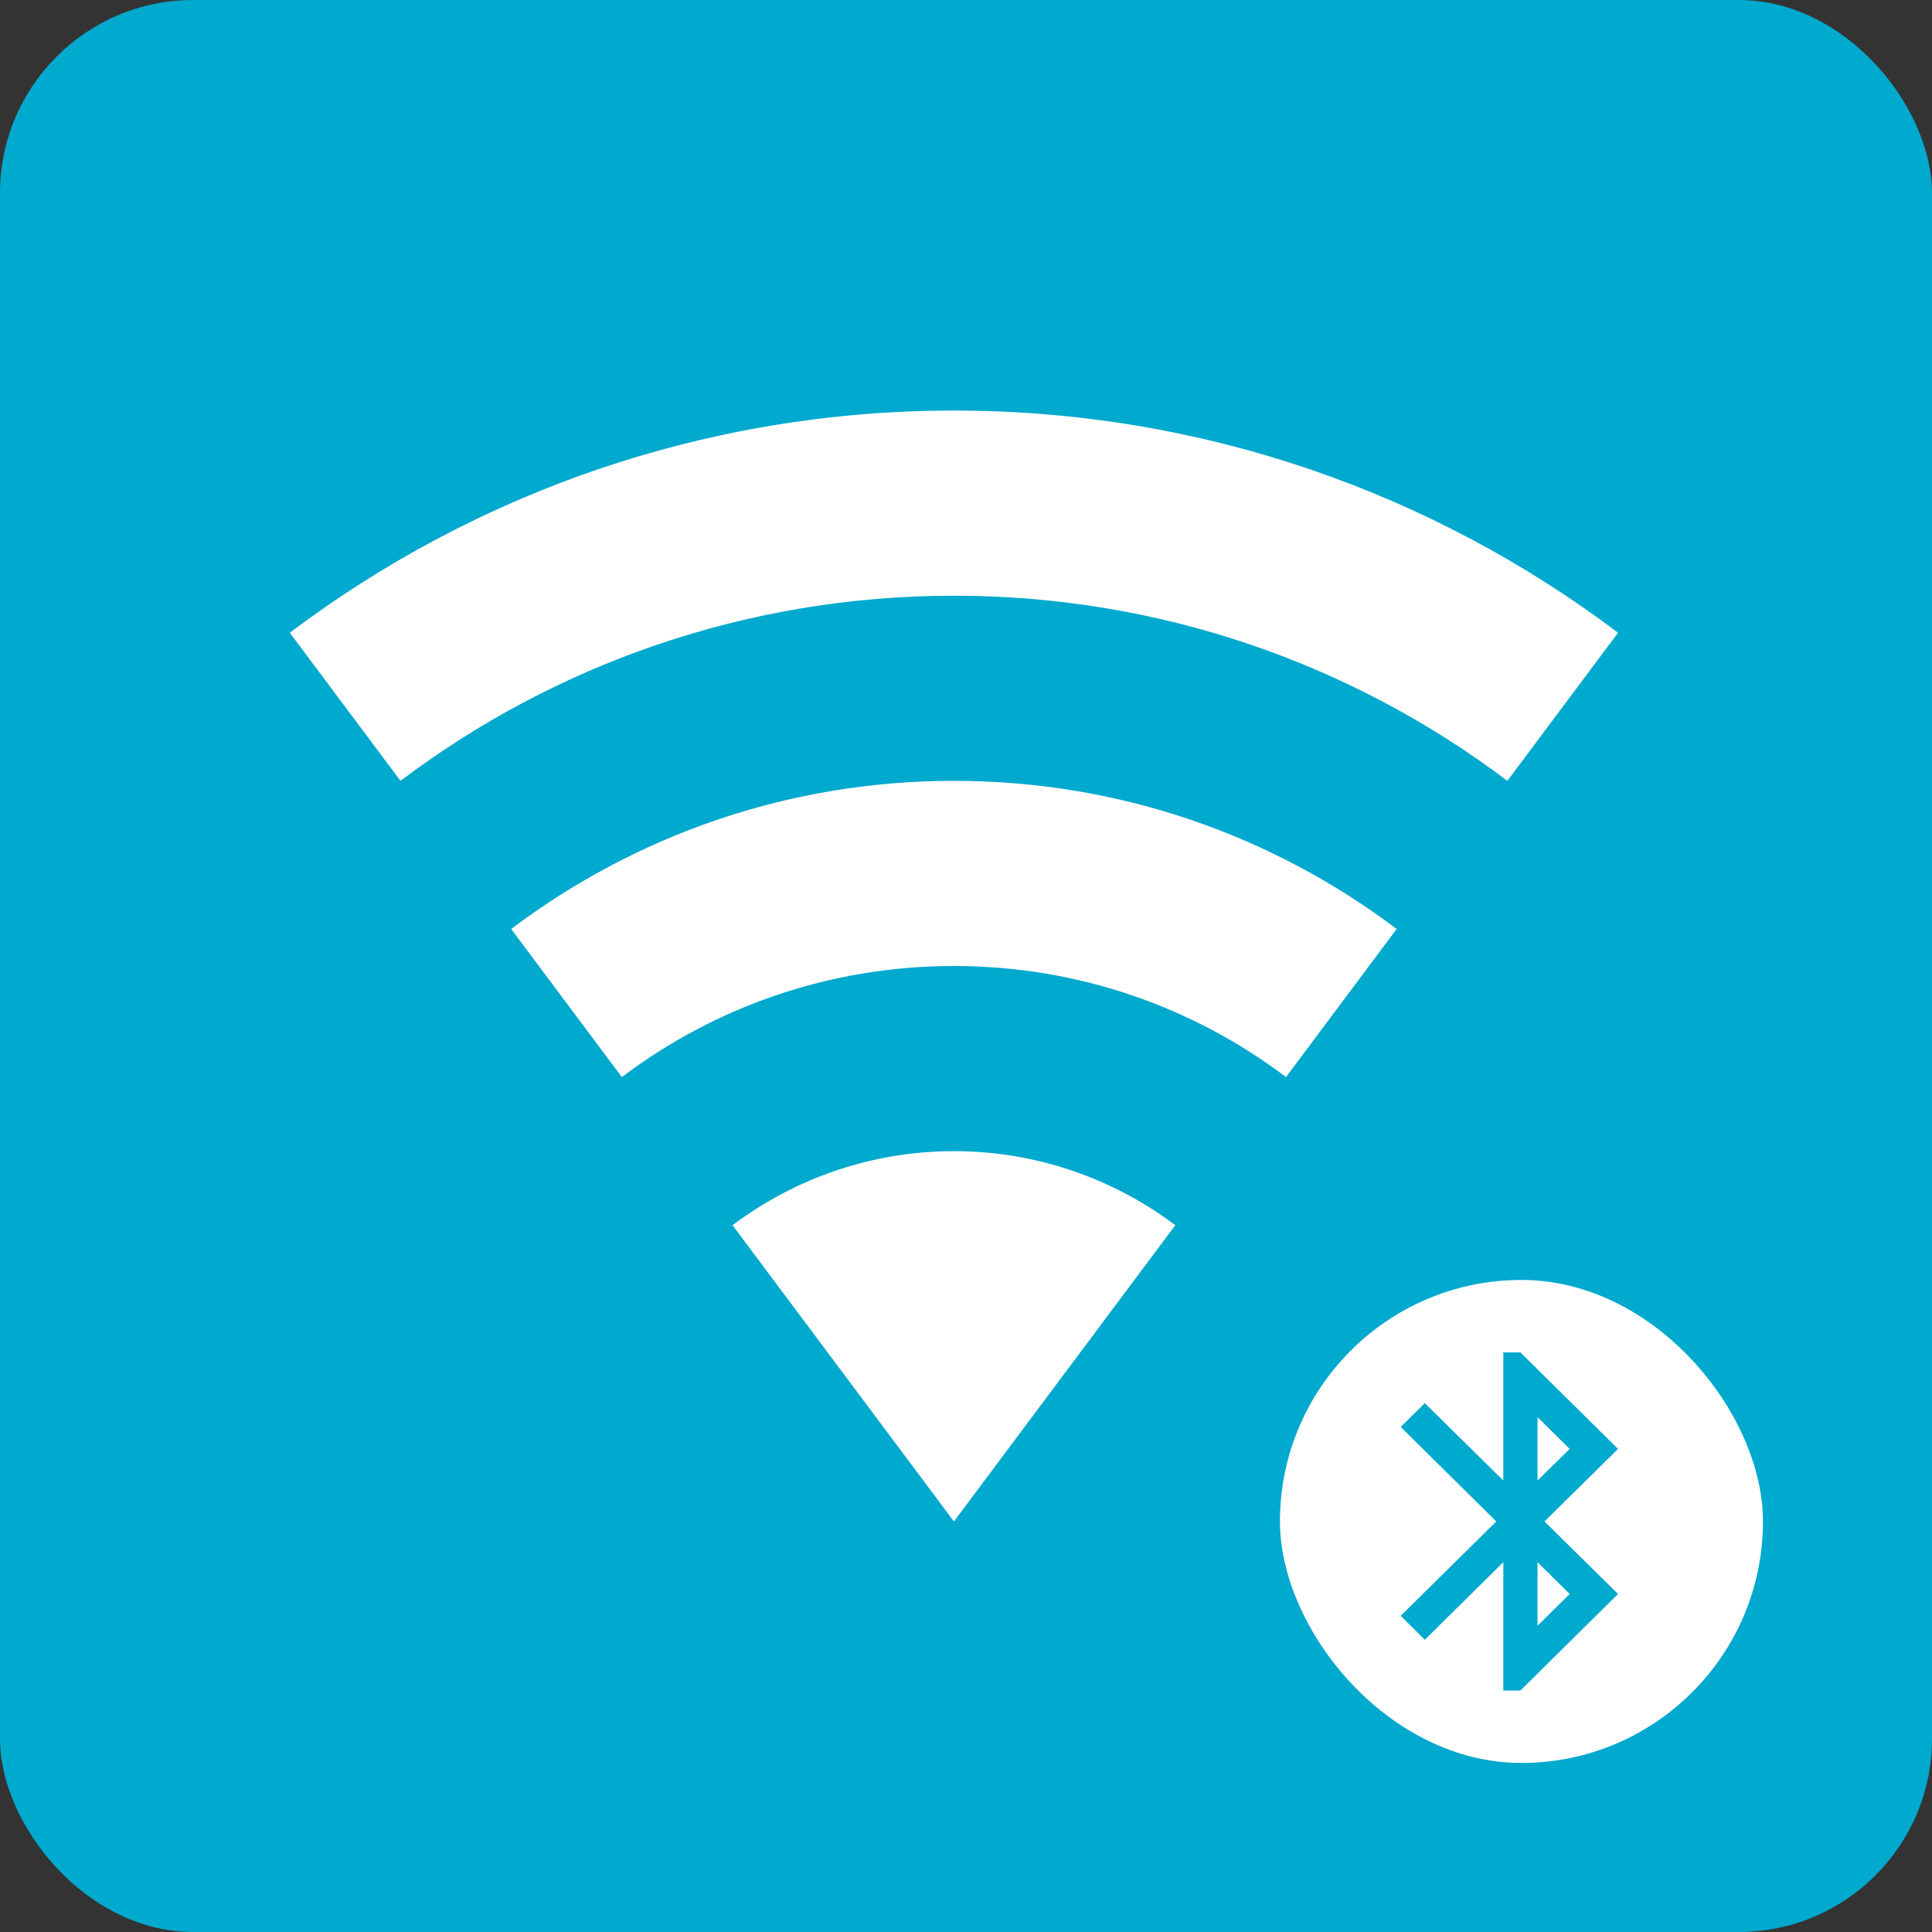 <svg width="80" height="80" viewBox="0 0 80 80" fill="none" xmlns="http://www.w3.org/2000/svg">
<rect x="0" y="0" width="80" height="80" fill="#333333" stroke="none"/>
<rect width="80" height="80" rx="8" fill="#00A9CE"/>
<path d="M39.5 63L48.667 50.733C46.12 48.817 42.938 47.667 39.5 47.667C36.062 47.667 32.88 48.817 30.333 50.733L39.5 63ZM39.5 17C29.188 17 19.664 20.424 12 26.2L16.583 32.333C22.949 27.529 30.893 24.667 39.5 24.667C48.106 24.667 56.051 27.529 62.417 32.333L67 26.2C59.336 20.424 49.812 17 39.5 17ZM39.5 32.333C32.625 32.333 26.285 34.608 21.167 38.467L25.75 44.6C29.569 41.712 34.331 40 39.5 40C44.669 40 49.431 41.712 53.25 44.6L57.833 38.467C52.715 34.608 46.375 32.333 39.5 32.333Z" fill="white"/>
<rect x="53" y="53" width="20" height="20" rx="10" fill="white"/>
<path d="M64.996 66.003L63.665 67.319V64.687M63.665 58.681L64.996 59.997L63.665 61.306M67 59.997L62.957 56H62.249V61.306L58.998 58.1L58 59.087L61.958 63L58 66.906L58.998 67.9L62.249 64.687V70H62.957L67 66.003L63.955 63L67 59.997Z" fill="#00A9CE"/>
</svg>
